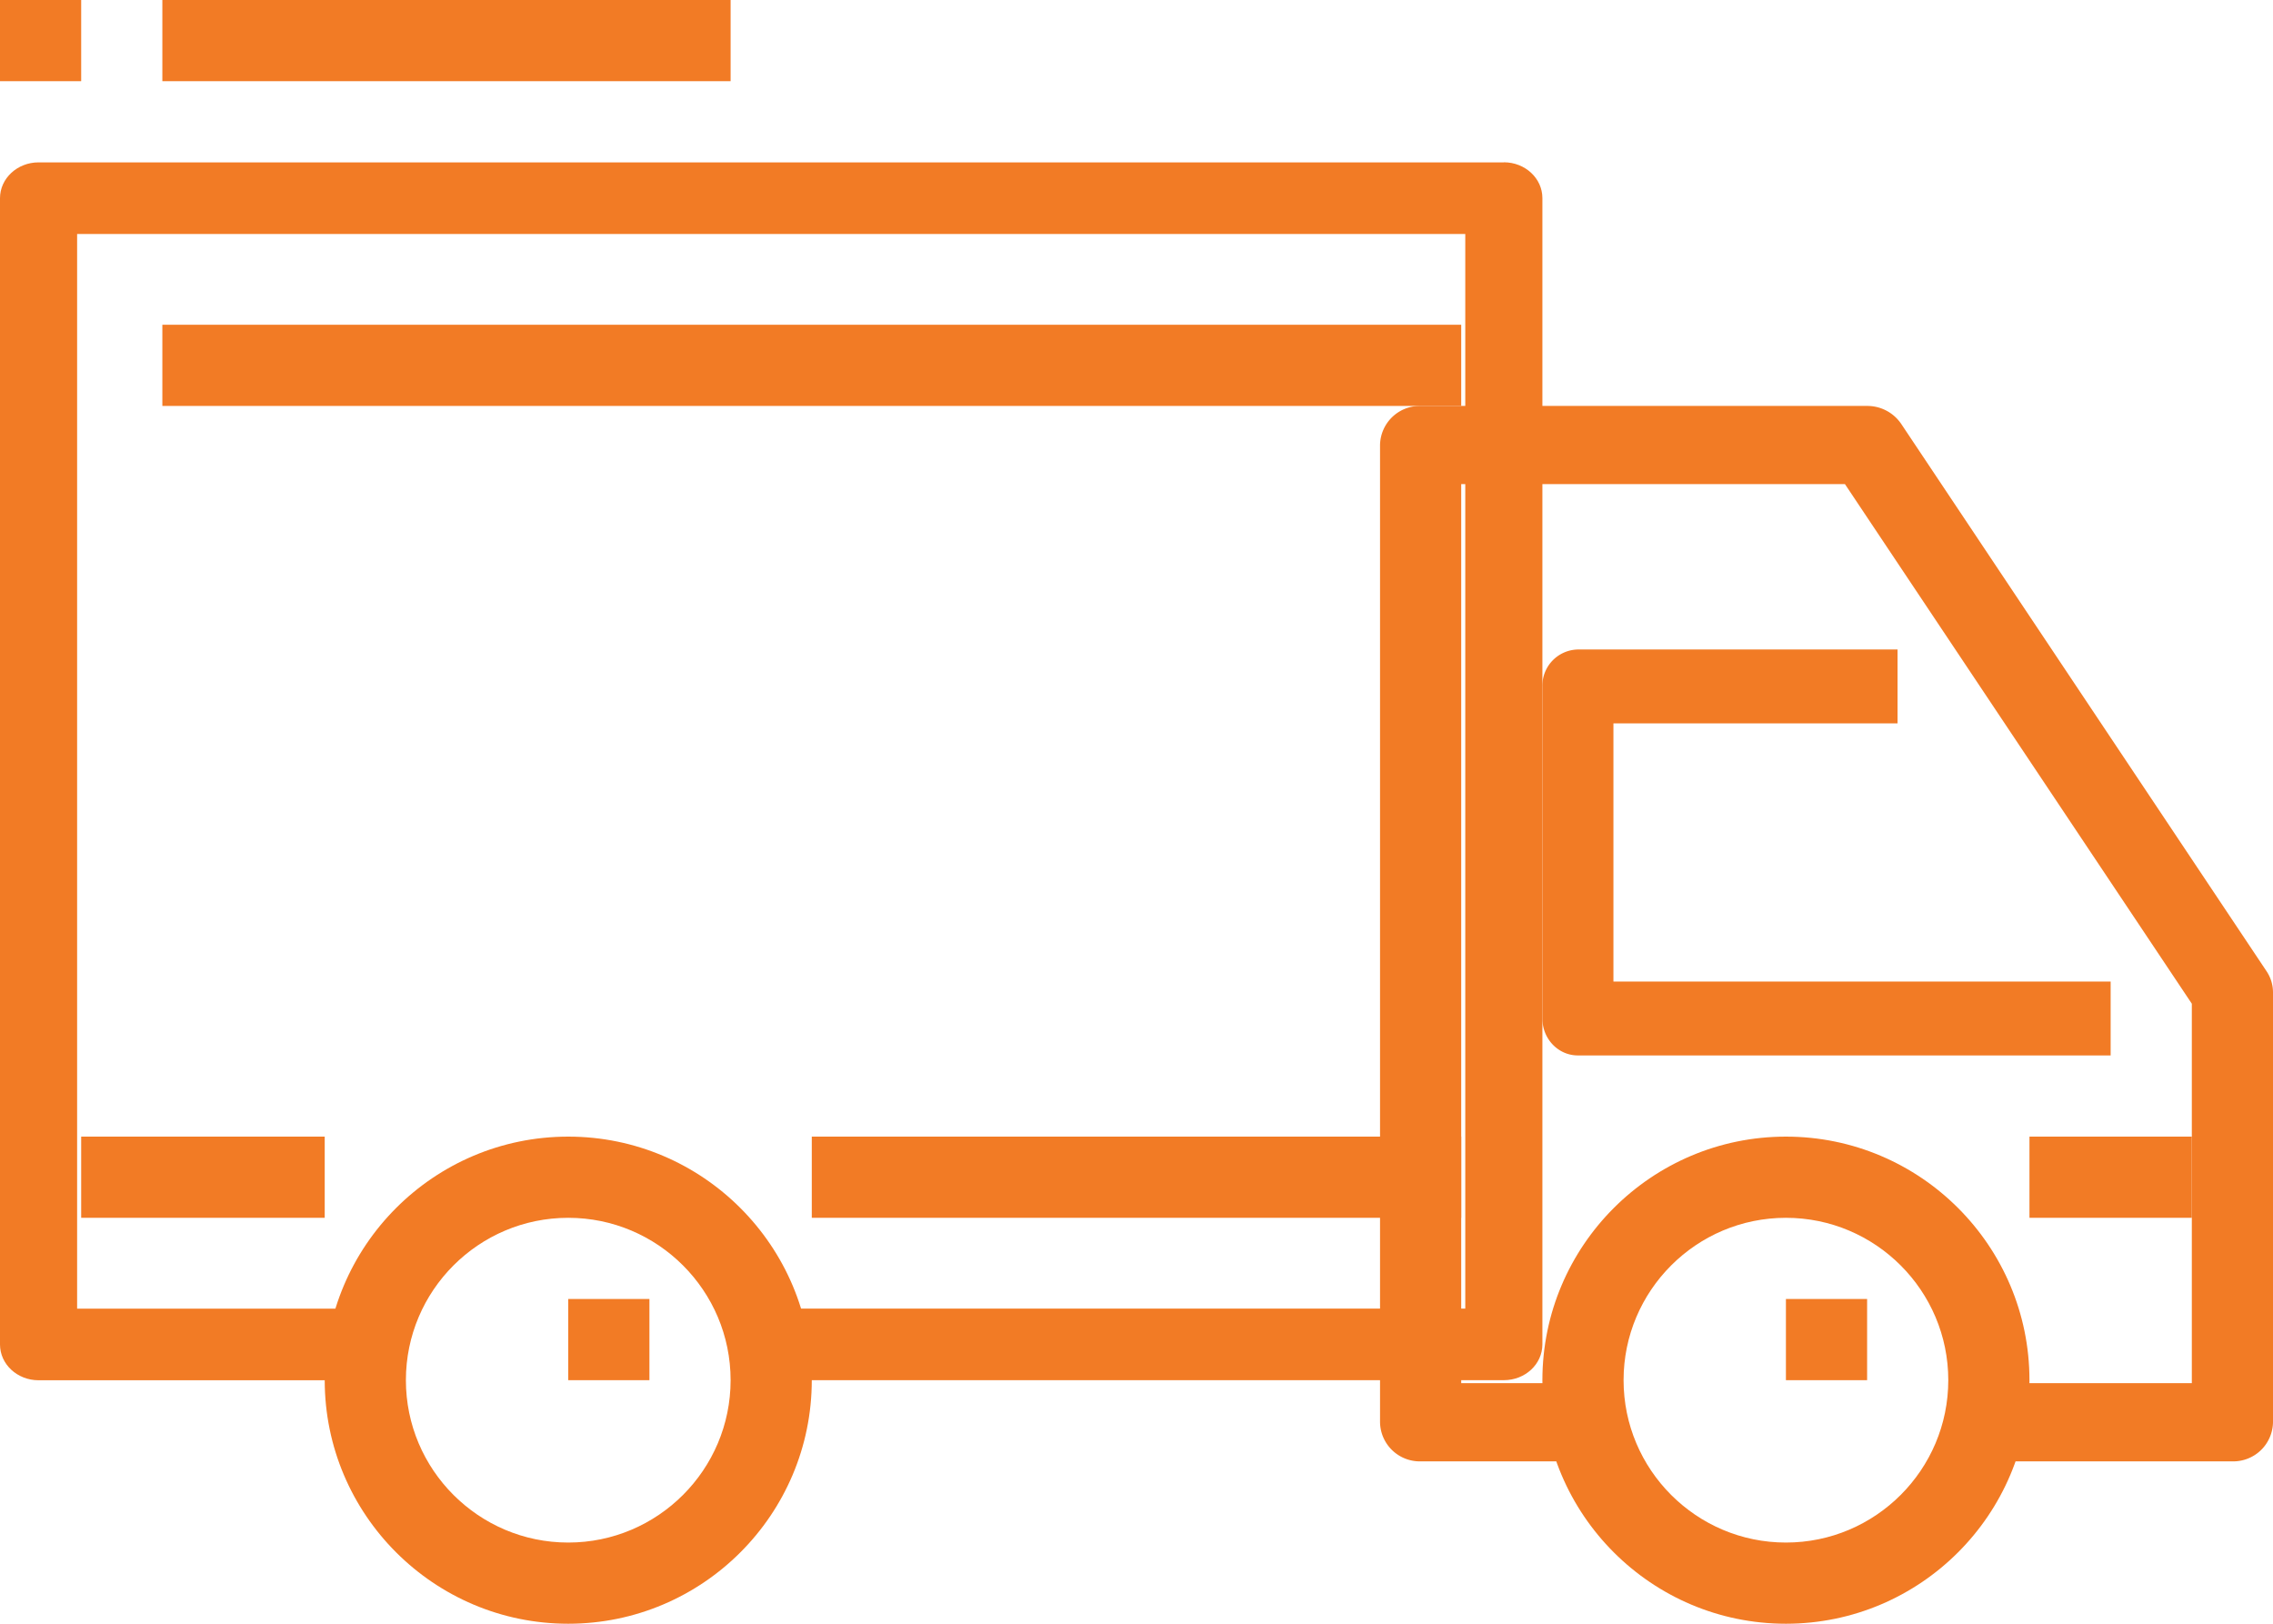 <svg xmlns="http://www.w3.org/2000/svg" width="28" height="20" viewBox="0 0 28 20">
    <g fill="#F27B25" fill-rule="nonzero">
        <path d="M7 14c-1.655 0-3 1.345-3 3s1.345 3 3 3 3-1.345 3-3-1.346-3-3-3zm0 5c-1.103 0-2-.897-2-2s.897-2 2-2 2 .897 2 2-.897 2-2 2zM22 14c-1.655 0-3 1.345-3 3s1.345 3 3 3 3-1.345 3-3-1.345-3-3-3zm0 5c-1.103 0-2-.897-2-2s.897-2 2-2 2 .897 2 2-.897 2-2 2z"/>
        <path d="M27.92 11.962l-4.5-6.741A.505.505 0 0 0 23 5h-5.5a.49.49 0 0 0-.5.481v12.037a.49.49 0 0 0 .5.482h2v-.963H18V5.963h4.727l4.273 6.4v4.674h-2.5V18h3a.49.49 0 0 0 .5-.481v-5.297a.468.468 0 0 0-.08-.26z"/>
        <path d="M19.875 12.09V8.91h3.5V8h-3.938a.446.446 0 0 0-.437.455v4.09c0 .252.196.455.437.455H26v-.91h-6.125z"/>
        <path d="M18.525 2H.475C.213 2 0 2.198 0 2.441V16.56c0 .244.213.441.475.441h3.8v-.882H.95V2.882h17.1v13.236H9.025V17h9.5c.263 0 .475-.197.475-.441V2.44c0-.243-.212-.441-.475-.441z"/>
        <path d="M1 14h3v1H1zM10 14h8v1h-8zM25 14h2v1h-2zM2 4h16v1H2zM7 16h1v1H7zM22 16h1v1h-1zM2 0h7v1H2zM0 0h1v1H0z"/>
    </g>
</svg>
